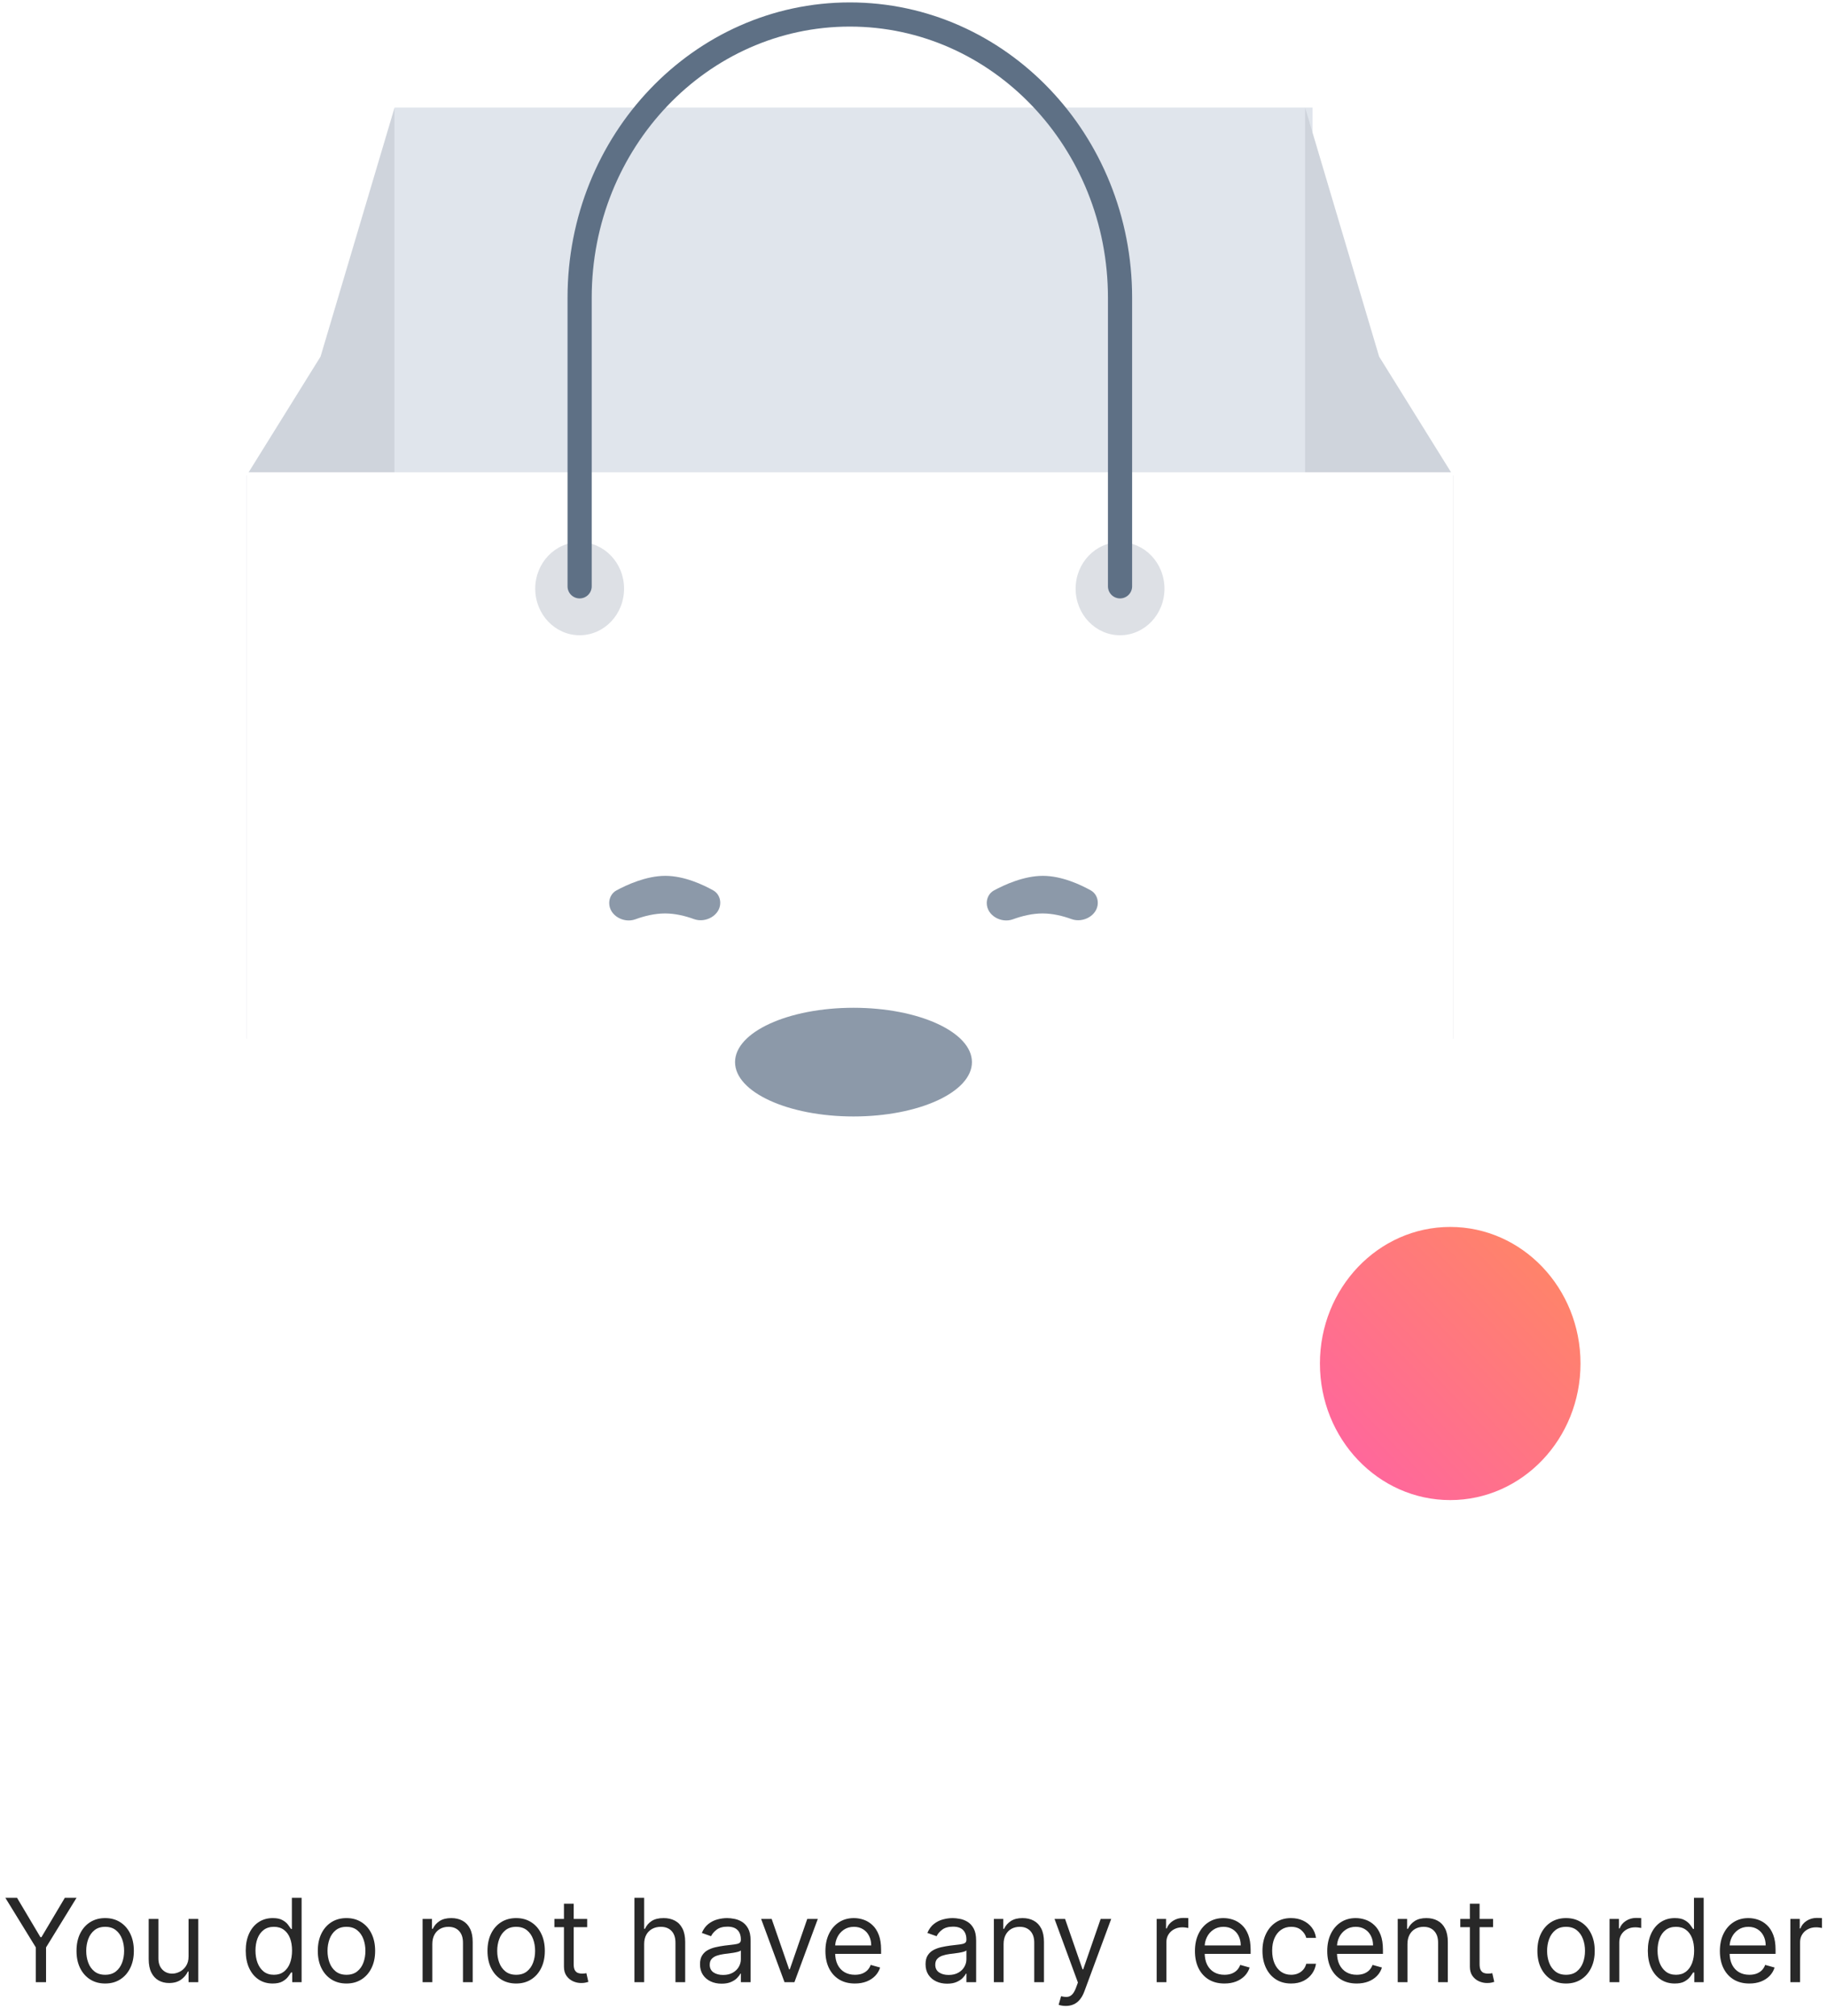<svg width="378" height="417" viewBox="0 0 378 417" fill="none" xmlns="http://www.w3.org/2000/svg">
<path d="M1.106 392.563H3.526L8.367 400.711H8.572L13.413 392.563H15.833L9.526 402.824V410.018H7.413V402.824L1.106 392.563ZM21.761 410.29C20.579 410.29 19.542 410.009 18.65 409.447C17.764 408.884 17.07 408.097 16.57 407.086C16.076 406.074 15.829 404.893 15.829 403.54C15.829 402.177 16.076 400.986 16.57 399.969C17.07 398.952 17.764 398.162 18.65 397.6C19.542 397.037 20.579 396.756 21.761 396.756C22.942 396.756 23.977 397.037 24.863 397.6C25.755 398.162 26.448 398.952 26.942 399.969C27.442 400.986 27.692 402.177 27.692 403.54C27.692 404.893 27.442 406.074 26.942 407.086C26.448 408.097 25.755 408.884 24.863 409.447C23.977 410.009 22.942 410.29 21.761 410.29ZM21.761 408.483C22.658 408.483 23.397 408.253 23.977 407.793C24.556 407.333 24.985 406.728 25.264 405.978C25.542 405.228 25.681 404.415 25.681 403.54C25.681 402.665 25.542 401.85 25.264 401.094C24.985 400.339 24.556 399.728 23.977 399.262C23.397 398.796 22.658 398.563 21.761 398.563C20.863 398.563 20.124 398.796 19.545 399.262C18.965 399.728 18.536 400.339 18.258 401.094C17.979 401.85 17.84 402.665 17.84 403.54C17.84 404.415 17.979 405.228 18.258 405.978C18.536 406.728 18.965 407.333 19.545 407.793C20.124 408.253 20.863 408.483 21.761 408.483ZM39.013 404.665V396.927H41.024V410.018H39.013V407.802H38.876C38.57 408.466 38.092 409.032 37.445 409.498C36.797 409.958 35.979 410.188 34.99 410.188C34.172 410.188 33.445 410.009 32.808 409.651C32.172 409.287 31.672 408.742 31.308 408.015C30.945 407.282 30.763 406.358 30.763 405.245V396.927H32.774V405.108C32.774 406.063 33.041 406.824 33.575 407.393C34.115 407.961 34.803 408.245 35.638 408.245C36.138 408.245 36.646 408.117 37.163 407.861C37.686 407.606 38.124 407.214 38.476 406.685C38.834 406.157 39.013 405.483 39.013 404.665ZM56.401 410.29C55.31 410.29 54.347 410.015 53.512 409.464C52.677 408.907 52.023 408.123 51.552 407.111C51.08 406.094 50.844 404.893 50.844 403.506C50.844 402.131 51.08 400.938 51.552 399.927C52.023 398.915 52.68 398.134 53.521 397.583C54.361 397.032 55.333 396.756 56.435 396.756C57.288 396.756 57.961 396.898 58.455 397.182C58.955 397.461 59.336 397.779 59.597 398.137C59.864 398.489 60.072 398.779 60.219 399.006H60.39V392.563H62.401V410.018H60.458V408.006H60.219C60.072 408.245 59.861 408.546 59.589 408.91C59.316 409.268 58.927 409.589 58.421 409.873C57.916 410.151 57.242 410.29 56.401 410.29ZM56.674 408.483C57.481 408.483 58.163 408.273 58.719 407.853C59.276 407.427 59.7 406.839 59.989 406.089C60.279 405.333 60.424 404.461 60.424 403.472C60.424 402.495 60.282 401.64 59.998 400.907C59.714 400.168 59.293 399.594 58.736 399.185C58.18 398.77 57.492 398.563 56.674 398.563C55.822 398.563 55.111 398.782 54.543 399.219C53.981 399.651 53.557 400.239 53.273 400.983C52.995 401.722 52.856 402.552 52.856 403.472C52.856 404.404 52.998 405.251 53.282 406.012C53.572 406.768 53.998 407.37 54.56 407.819C55.129 408.262 55.833 408.483 56.674 408.483ZM71.683 410.29C70.501 410.29 69.464 410.009 68.572 409.447C67.685 408.884 66.992 408.097 66.492 407.086C65.998 406.074 65.751 404.893 65.751 403.54C65.751 402.177 65.998 400.986 66.492 399.969C66.992 398.952 67.685 398.162 68.572 397.6C69.464 397.037 70.501 396.756 71.683 396.756C72.864 396.756 73.898 397.037 74.785 397.6C75.677 398.162 76.37 398.952 76.864 399.969C77.364 400.986 77.614 402.177 77.614 403.54C77.614 404.893 77.364 406.074 76.864 407.086C76.37 408.097 75.677 408.884 74.785 409.447C73.898 410.009 72.864 410.29 71.683 410.29ZM71.683 408.483C72.58 408.483 73.319 408.253 73.898 407.793C74.478 407.333 74.907 406.728 75.185 405.978C75.464 405.228 75.603 404.415 75.603 403.54C75.603 402.665 75.464 401.85 75.185 401.094C74.907 400.339 74.478 399.728 73.898 399.262C73.319 398.796 72.58 398.563 71.683 398.563C70.785 398.563 70.046 398.796 69.467 399.262C68.887 399.728 68.458 400.339 68.18 401.094C67.901 401.85 67.762 402.665 67.762 403.54C67.762 404.415 67.901 405.228 68.18 405.978C68.458 406.728 68.887 407.333 69.467 407.793C70.046 408.253 70.785 408.483 71.683 408.483ZM89.446 402.143V410.018H87.435V396.927H89.378V398.972H89.548C89.855 398.307 90.321 397.773 90.946 397.37C91.571 396.961 92.378 396.756 93.367 396.756C94.253 396.756 95.028 396.938 95.693 397.302C96.358 397.66 96.875 398.205 97.244 398.938C97.614 399.665 97.798 400.586 97.798 401.699V410.018H95.787V401.836C95.787 400.807 95.52 400.006 94.986 399.432C94.452 398.853 93.719 398.563 92.787 398.563C92.145 398.563 91.571 398.702 91.065 398.981C90.565 399.259 90.171 399.665 89.881 400.199C89.591 400.733 89.446 401.381 89.446 402.143ZM106.792 410.29C105.61 410.29 104.573 410.009 103.681 409.447C102.795 408.884 102.102 408.097 101.602 407.086C101.107 406.074 100.86 404.893 100.86 403.54C100.86 402.177 101.107 400.986 101.602 399.969C102.102 398.952 102.795 398.162 103.681 397.6C104.573 397.037 105.61 396.756 106.792 396.756C107.974 396.756 109.008 397.037 109.894 397.6C110.786 398.162 111.479 398.952 111.974 399.969C112.474 400.986 112.724 402.177 112.724 403.54C112.724 404.893 112.474 406.074 111.974 407.086C111.479 408.097 110.786 408.884 109.894 409.447C109.008 410.009 107.974 410.29 106.792 410.29ZM106.792 408.483C107.69 408.483 108.428 408.253 109.008 407.793C109.587 407.333 110.016 406.728 110.295 405.978C110.573 405.228 110.712 404.415 110.712 403.54C110.712 402.665 110.573 401.85 110.295 401.094C110.016 400.339 109.587 399.728 109.008 399.262C108.428 398.796 107.69 398.563 106.792 398.563C105.894 398.563 105.156 398.796 104.576 399.262C103.996 399.728 103.567 400.339 103.289 401.094C103.011 401.85 102.871 402.665 102.871 403.54C102.871 404.415 103.011 405.228 103.289 405.978C103.567 406.728 103.996 407.333 104.576 407.793C105.156 408.253 105.894 408.483 106.792 408.483ZM121.487 396.927V398.631H114.703V396.927H121.487ZM116.68 393.79H118.692V406.268C118.692 406.836 118.774 407.262 118.939 407.546C119.109 407.824 119.325 408.012 119.587 408.108C119.854 408.199 120.135 408.245 120.43 408.245C120.652 408.245 120.834 408.233 120.976 408.211C121.118 408.182 121.232 408.16 121.317 408.143L121.726 409.949C121.589 410.001 121.399 410.052 121.155 410.103C120.911 410.16 120.601 410.188 120.226 410.188C119.658 410.188 119.101 410.066 118.555 409.822C118.016 409.577 117.567 409.205 117.209 408.705C116.857 408.205 116.68 407.574 116.68 406.813V393.79ZM133.274 402.143V410.018H131.263V392.563H133.274V398.972H133.445C133.751 398.296 134.212 397.759 134.825 397.361C135.445 396.958 136.268 396.756 137.297 396.756C138.189 396.756 138.97 396.935 139.641 397.293C140.311 397.645 140.831 398.188 141.2 398.921C141.575 399.648 141.763 400.574 141.763 401.699V410.018H139.751V401.836C139.751 400.796 139.482 399.992 138.942 399.424C138.408 398.85 137.666 398.563 136.717 398.563C136.058 398.563 135.467 398.702 134.945 398.981C134.428 399.259 134.018 399.665 133.717 400.199C133.422 400.733 133.274 401.381 133.274 402.143ZM149.295 410.324C148.465 410.324 147.712 410.168 147.036 409.856C146.36 409.537 145.823 409.08 145.425 408.483C145.028 407.881 144.829 407.154 144.829 406.302C144.829 405.552 144.977 404.944 145.272 404.478C145.567 404.006 145.962 403.637 146.457 403.37C146.951 403.103 147.496 402.904 148.093 402.773C148.695 402.637 149.3 402.529 149.908 402.449C150.704 402.347 151.349 402.27 151.843 402.219C152.343 402.162 152.707 402.069 152.934 401.938C153.167 401.807 153.283 401.58 153.283 401.256V401.188C153.283 400.347 153.053 399.694 152.593 399.228C152.138 398.762 151.448 398.529 150.522 398.529C149.562 398.529 148.809 398.739 148.263 399.16C147.718 399.58 147.335 400.029 147.113 400.506L145.204 399.824C145.545 399.029 145.999 398.41 146.567 397.966C147.141 397.518 147.766 397.205 148.442 397.029C149.124 396.847 149.795 396.756 150.454 396.756C150.874 396.756 151.357 396.807 151.903 396.91C152.454 397.006 152.985 397.208 153.496 397.515C154.013 397.822 154.442 398.285 154.783 398.904C155.124 399.523 155.295 400.353 155.295 401.393V410.018H153.283V408.245H153.181C153.045 408.529 152.817 408.833 152.499 409.157C152.181 409.481 151.758 409.756 151.229 409.983C150.701 410.211 150.056 410.324 149.295 410.324ZM149.602 408.518C150.397 408.518 151.067 408.361 151.613 408.049C152.164 407.736 152.579 407.333 152.857 406.839C153.141 406.344 153.283 405.824 153.283 405.279V403.438C153.198 403.54 153.011 403.634 152.721 403.719C152.437 403.799 152.107 403.87 151.732 403.932C151.363 403.989 151.002 404.04 150.65 404.086C150.303 404.126 150.022 404.16 149.806 404.188C149.283 404.256 148.795 404.367 148.34 404.52C147.891 404.668 147.528 404.893 147.249 405.194C146.977 405.489 146.84 405.893 146.84 406.404C146.84 407.103 147.099 407.631 147.616 407.989C148.138 408.341 148.8 408.518 149.602 408.518ZM169.202 396.927L164.361 410.018H162.315L157.474 396.927H159.656L163.27 407.358H163.406L167.02 396.927H169.202ZM176.876 410.29C175.615 410.29 174.527 410.012 173.612 409.455C172.703 408.893 172.001 408.108 171.507 407.103C171.018 406.091 170.774 404.915 170.774 403.574C170.774 402.233 171.018 401.052 171.507 400.029C172.001 399.001 172.689 398.199 173.57 397.626C174.456 397.046 175.49 396.756 176.672 396.756C177.354 396.756 178.027 396.87 178.692 397.097C179.357 397.324 179.962 397.694 180.507 398.205C181.053 398.711 181.487 399.381 181.811 400.216C182.135 401.052 182.297 402.08 182.297 403.302V404.154H172.206V402.415H180.251C180.251 401.677 180.104 401.018 179.808 400.438C179.518 399.858 179.104 399.401 178.564 399.066C178.03 398.731 177.399 398.563 176.672 398.563C175.871 398.563 175.178 398.762 174.592 399.16C174.013 399.552 173.567 400.063 173.254 400.694C172.942 401.324 172.786 402.001 172.786 402.722V403.881C172.786 404.87 172.956 405.708 173.297 406.395C173.643 407.077 174.124 407.597 174.737 407.955C175.351 408.307 176.064 408.483 176.876 408.483C177.405 408.483 177.882 408.41 178.308 408.262C178.74 408.108 179.112 407.881 179.425 407.58C179.737 407.273 179.979 406.893 180.149 406.438L182.092 406.983C181.888 407.643 181.544 408.222 181.061 408.722C180.578 409.216 179.982 409.603 179.271 409.881C178.561 410.154 177.763 410.29 176.876 410.29ZM195.959 410.324C195.129 410.324 194.376 410.168 193.7 409.856C193.024 409.537 192.487 409.08 192.089 408.483C191.692 407.881 191.493 407.154 191.493 406.302C191.493 405.552 191.641 404.944 191.936 404.478C192.232 404.006 192.626 403.637 193.121 403.37C193.615 403.103 194.161 402.904 194.757 402.773C195.359 402.637 195.964 402.529 196.572 402.449C197.368 402.347 198.013 402.27 198.507 402.219C199.007 402.162 199.371 402.069 199.598 401.938C199.831 401.807 199.947 401.58 199.947 401.256V401.188C199.947 400.347 199.717 399.694 199.257 399.228C198.803 398.762 198.112 398.529 197.186 398.529C196.226 398.529 195.473 398.739 194.928 399.16C194.382 399.58 193.999 400.029 193.777 400.506L191.868 399.824C192.209 399.029 192.663 398.41 193.232 397.966C193.805 397.518 194.43 397.205 195.107 397.029C195.788 396.847 196.459 396.756 197.118 396.756C197.538 396.756 198.021 396.807 198.567 396.91C199.118 397.006 199.649 397.208 200.161 397.515C200.678 397.822 201.107 398.285 201.447 398.904C201.788 399.523 201.959 400.353 201.959 401.393V410.018H199.947V408.245H199.845C199.709 408.529 199.482 408.833 199.163 409.157C198.845 409.481 198.422 409.756 197.893 409.983C197.365 410.211 196.72 410.324 195.959 410.324ZM196.266 408.518C197.061 408.518 197.732 408.361 198.277 408.049C198.828 407.736 199.243 407.333 199.521 406.839C199.805 406.344 199.947 405.824 199.947 405.279V403.438C199.862 403.54 199.675 403.634 199.385 403.719C199.101 403.799 198.771 403.87 198.396 403.932C198.027 403.989 197.666 404.04 197.314 404.086C196.967 404.126 196.686 404.16 196.47 404.188C195.947 404.256 195.459 404.367 195.004 404.52C194.555 404.668 194.192 404.893 193.913 405.194C193.641 405.489 193.504 405.893 193.504 406.404C193.504 407.103 193.763 407.631 194.28 407.989C194.803 408.341 195.464 408.518 196.266 408.518ZM207.641 402.143V410.018H205.63V396.927H207.573V398.972H207.744C208.05 398.307 208.516 397.773 209.141 397.37C209.766 396.961 210.573 396.756 211.562 396.756C212.448 396.756 213.224 396.938 213.888 397.302C214.553 397.66 215.07 398.205 215.44 398.938C215.809 399.665 215.994 400.586 215.994 401.699V410.018H213.982V401.836C213.982 400.807 213.715 400.006 213.181 399.432C212.647 398.853 211.914 398.563 210.982 398.563C210.34 398.563 209.766 398.702 209.261 398.981C208.761 399.259 208.366 399.665 208.076 400.199C207.786 400.733 207.641 401.381 207.641 402.143ZM220.496 414.927C220.155 414.927 219.851 414.898 219.584 414.841C219.317 414.79 219.132 414.739 219.03 414.688L219.541 412.915C220.03 413.04 220.462 413.086 220.837 413.052C221.212 413.018 221.544 412.85 221.834 412.549C222.129 412.253 222.399 411.773 222.643 411.108L223.018 410.086L218.178 396.927H220.359L223.973 407.358H224.109L227.723 396.927H229.905L224.348 411.927C224.098 412.603 223.788 413.162 223.419 413.606C223.05 414.055 222.621 414.387 222.132 414.603C221.649 414.819 221.104 414.927 220.496 414.927ZM239.31 410.018V396.927H241.253V398.904H241.389C241.628 398.256 242.06 397.731 242.685 397.327C243.31 396.924 244.014 396.722 244.798 396.722C244.946 396.722 245.131 396.725 245.352 396.731C245.574 396.736 245.741 396.745 245.855 396.756V398.802C245.787 398.785 245.631 398.759 245.386 398.725C245.148 398.685 244.895 398.665 244.628 398.665C243.991 398.665 243.423 398.799 242.923 399.066C242.429 399.327 242.037 399.691 241.747 400.157C241.463 400.617 241.321 401.143 241.321 401.733V410.018H239.31ZM253.33 410.29C252.068 410.29 250.98 410.012 250.065 409.455C249.156 408.893 248.455 408.108 247.96 407.103C247.472 406.091 247.227 404.915 247.227 403.574C247.227 402.233 247.472 401.052 247.96 400.029C248.455 399.001 249.142 398.199 250.023 397.626C250.909 397.046 251.943 396.756 253.125 396.756C253.807 396.756 254.48 396.87 255.145 397.097C255.81 397.324 256.415 397.694 256.96 398.205C257.506 398.711 257.94 399.381 258.264 400.216C258.588 401.052 258.75 402.08 258.75 403.302V404.154H248.659V402.415H256.705C256.705 401.677 256.557 401.018 256.261 400.438C255.972 399.858 255.557 399.401 255.017 399.066C254.483 398.731 253.852 398.563 253.125 398.563C252.324 398.563 251.631 398.762 251.045 399.16C250.466 399.552 250.02 400.063 249.707 400.694C249.395 401.324 249.239 402.001 249.239 402.722V403.881C249.239 404.87 249.409 405.708 249.75 406.395C250.097 407.077 250.577 407.597 251.19 407.955C251.804 408.307 252.517 408.483 253.33 408.483C253.858 408.483 254.335 408.41 254.761 408.262C255.193 408.108 255.565 407.881 255.878 407.58C256.19 407.273 256.432 406.893 256.602 406.438L258.545 406.983C258.341 407.643 257.997 408.222 257.514 408.722C257.031 409.216 256.435 409.603 255.724 409.881C255.014 410.154 254.216 410.29 253.33 410.29ZM267.128 410.29C265.901 410.29 264.844 410.001 263.957 409.421C263.071 408.841 262.389 408.043 261.912 407.026C261.435 406.009 261.196 404.847 261.196 403.54C261.196 402.211 261.44 401.037 261.929 400.02C262.423 398.998 263.111 398.199 263.991 397.626C264.878 397.046 265.912 396.756 267.094 396.756C268.014 396.756 268.844 396.927 269.582 397.268C270.321 397.608 270.926 398.086 271.398 398.699C271.869 399.313 272.162 400.029 272.276 400.847H270.264C270.111 400.251 269.77 399.722 269.241 399.262C268.719 398.796 268.014 398.563 267.128 398.563C266.344 398.563 265.656 398.768 265.065 399.177C264.48 399.58 264.023 400.151 263.693 400.89C263.369 401.623 263.207 402.483 263.207 403.472C263.207 404.483 263.366 405.364 263.685 406.114C264.009 406.864 264.463 407.447 265.048 407.861C265.639 408.276 266.332 408.483 267.128 408.483C267.651 408.483 268.125 408.393 268.551 408.211C268.977 408.029 269.338 407.768 269.634 407.427C269.929 407.086 270.139 406.677 270.264 406.199H272.276C272.162 406.972 271.881 407.668 271.432 408.287C270.989 408.901 270.401 409.39 269.668 409.753C268.94 410.111 268.094 410.29 267.128 410.29ZM280.705 410.29C279.443 410.29 278.355 410.012 277.44 409.455C276.531 408.893 275.83 408.108 275.335 407.103C274.847 406.091 274.602 404.915 274.602 403.574C274.602 402.233 274.847 401.052 275.335 400.029C275.83 399.001 276.517 398.199 277.398 397.626C278.284 397.046 279.318 396.756 280.5 396.756C281.182 396.756 281.855 396.87 282.52 397.097C283.185 397.324 283.79 397.694 284.335 398.205C284.881 398.711 285.315 399.381 285.639 400.216C285.963 401.052 286.125 402.08 286.125 403.302V404.154H276.034V402.415H284.08C284.08 401.677 283.932 401.018 283.636 400.438C283.347 399.858 282.932 399.401 282.392 399.066C281.858 398.731 281.227 398.563 280.5 398.563C279.699 398.563 279.006 398.762 278.42 399.16C277.841 399.552 277.395 400.063 277.082 400.694C276.77 401.324 276.614 402.001 276.614 402.722V403.881C276.614 404.87 276.784 405.708 277.125 406.395C277.472 407.077 277.952 407.597 278.565 407.955C279.179 408.307 279.892 408.483 280.705 408.483C281.233 408.483 281.71 408.41 282.136 408.262C282.568 408.108 282.94 407.881 283.253 407.58C283.565 407.273 283.807 406.893 283.977 406.438L285.92 406.983C285.716 407.643 285.372 408.222 284.889 408.722C284.406 409.216 283.81 409.603 283.099 409.881C282.389 410.154 281.591 410.29 280.705 410.29ZM291.196 402.143V410.018H289.185V396.927H291.128V398.972H291.298C291.605 398.307 292.071 397.773 292.696 397.37C293.321 396.961 294.128 396.756 295.116 396.756C296.003 396.756 296.778 396.938 297.443 397.302C298.108 397.66 298.625 398.205 298.994 398.938C299.364 399.665 299.548 400.586 299.548 401.699V410.018H297.537V401.836C297.537 400.807 297.27 400.006 296.736 399.432C296.202 398.853 295.469 398.563 294.537 398.563C293.895 398.563 293.321 398.702 292.815 398.981C292.315 399.259 291.92 399.665 291.631 400.199C291.341 400.733 291.196 401.381 291.196 402.143ZM308.917 396.927V398.631H302.133V396.927H308.917ZM304.11 393.79H306.121V406.268C306.121 406.836 306.204 407.262 306.369 407.546C306.539 407.824 306.755 408.012 307.016 408.108C307.283 408.199 307.565 408.245 307.86 408.245C308.082 408.245 308.263 408.233 308.406 408.211C308.548 408.182 308.661 408.16 308.746 408.143L309.156 409.949C309.019 410.001 308.829 410.052 308.585 410.103C308.34 410.16 308.031 410.188 307.656 410.188C307.087 410.188 306.531 410.066 305.985 409.822C305.445 409.577 304.996 409.205 304.638 408.705C304.286 408.205 304.11 407.574 304.11 406.813V393.79ZM324.011 410.29C322.829 410.29 321.792 410.009 320.9 409.447C320.013 408.884 319.32 408.097 318.82 407.086C318.326 406.074 318.079 404.893 318.079 403.54C318.079 402.177 318.326 400.986 318.82 399.969C319.32 398.952 320.013 398.162 320.9 397.6C321.792 397.037 322.829 396.756 324.011 396.756C325.192 396.756 326.227 397.037 327.113 397.6C328.005 398.162 328.698 398.952 329.192 399.969C329.692 400.986 329.942 402.177 329.942 403.54C329.942 404.893 329.692 406.074 329.192 407.086C328.698 408.097 328.005 408.884 327.113 409.447C326.227 410.009 325.192 410.29 324.011 410.29ZM324.011 408.483C324.908 408.483 325.647 408.253 326.227 407.793C326.806 407.333 327.235 406.728 327.513 405.978C327.792 405.228 327.931 404.415 327.931 403.54C327.931 402.665 327.792 401.85 327.513 401.094C327.235 400.339 326.806 399.728 326.227 399.262C325.647 398.796 324.908 398.563 324.011 398.563C323.113 398.563 322.374 398.796 321.795 399.262C321.215 399.728 320.786 400.339 320.508 401.094C320.229 401.85 320.09 402.665 320.09 403.54C320.09 404.415 320.229 405.228 320.508 405.978C320.786 406.728 321.215 407.333 321.795 407.793C322.374 408.253 323.113 408.483 324.011 408.483ZM333.013 410.018V396.927H334.956V398.904H335.092C335.331 398.256 335.763 397.731 336.388 397.327C337.013 396.924 337.717 396.722 338.501 396.722C338.649 396.722 338.834 396.725 339.055 396.731C339.277 396.736 339.445 396.745 339.558 396.756V398.802C339.49 398.785 339.334 398.759 339.089 398.725C338.851 398.685 338.598 398.665 338.331 398.665C337.695 398.665 337.126 398.799 336.626 399.066C336.132 399.327 335.74 399.691 335.45 400.157C335.166 400.617 335.024 401.143 335.024 401.733V410.018H333.013ZM346.487 410.29C345.396 410.29 344.433 410.015 343.598 409.464C342.763 408.907 342.109 408.123 341.638 407.111C341.166 406.094 340.93 404.893 340.93 403.506C340.93 402.131 341.166 400.938 341.638 399.927C342.109 398.915 342.766 398.134 343.607 397.583C344.447 397.032 345.419 396.756 346.521 396.756C347.374 396.756 348.047 396.898 348.541 397.182C349.041 397.461 349.422 397.779 349.683 398.137C349.95 398.489 350.158 398.779 350.305 399.006H350.476V392.563H352.487V410.018H350.544V408.006H350.305C350.158 408.245 349.947 408.546 349.675 408.91C349.402 409.268 349.013 409.589 348.507 409.873C348.001 410.151 347.328 410.29 346.487 410.29ZM346.76 408.483C347.567 408.483 348.249 408.273 348.805 407.853C349.362 407.427 349.786 406.839 350.075 406.089C350.365 405.333 350.51 404.461 350.51 403.472C350.51 402.495 350.368 401.64 350.084 400.907C349.8 400.168 349.379 399.594 348.822 399.185C348.266 398.77 347.578 398.563 346.76 398.563C345.908 398.563 345.197 398.782 344.629 399.219C344.067 399.651 343.643 400.239 343.359 400.983C343.081 401.722 342.942 402.552 342.942 403.472C342.942 404.404 343.084 405.251 343.368 406.012C343.658 406.768 344.084 407.37 344.646 407.819C345.214 408.262 345.919 408.483 346.76 408.483ZM361.939 410.29C360.678 410.29 359.589 410.012 358.675 409.455C357.766 408.893 357.064 408.108 356.57 407.103C356.081 406.091 355.837 404.915 355.837 403.574C355.837 402.233 356.081 401.052 356.57 400.029C357.064 399.001 357.751 398.199 358.632 397.626C359.518 397.046 360.553 396.756 361.734 396.756C362.416 396.756 363.089 396.87 363.754 397.097C364.419 397.324 365.024 397.694 365.57 398.205C366.115 398.711 366.55 399.381 366.874 400.216C367.197 401.052 367.359 402.08 367.359 403.302V404.154H357.268V402.415H365.314C365.314 401.677 365.166 401.018 364.871 400.438C364.581 399.858 364.166 399.401 363.626 399.066C363.092 398.731 362.462 398.563 361.734 398.563C360.933 398.563 360.24 398.762 359.655 399.16C359.075 399.552 358.629 400.063 358.317 400.694C358.004 401.324 357.848 402.001 357.848 402.722V403.881C357.848 404.87 358.018 405.708 358.359 406.395C358.706 407.077 359.186 407.597 359.8 407.955C360.413 408.307 361.126 408.483 361.939 408.483C362.467 408.483 362.945 408.41 363.371 408.262C363.803 408.108 364.175 407.881 364.487 407.58C364.8 407.273 365.041 406.893 365.212 406.438L367.155 406.983C366.95 407.643 366.607 408.222 366.124 408.722C365.641 409.216 365.044 409.603 364.334 409.881C363.624 410.154 362.825 410.29 361.939 410.29ZM370.419 410.018V396.927H372.362V398.904H372.499C372.737 398.256 373.169 397.731 373.794 397.327C374.419 396.924 375.124 396.722 375.908 396.722C376.055 396.722 376.24 396.725 376.462 396.731C376.683 396.736 376.851 396.745 376.964 396.756V398.802C376.896 398.785 376.74 398.759 376.496 398.725C376.257 398.685 376.004 398.665 375.737 398.665C375.101 398.665 374.533 398.799 374.033 399.066C373.538 399.327 373.146 399.691 372.857 400.157C372.572 400.617 372.43 401.143 372.43 401.733V410.018H370.419Z" fill="#282828"/>
<g filter="url(#filter0_f_933_3553)">
<rect x="80.101" y="285.496" width="189.922" height="19.261" fill="#1B3554"/>
</g>
<rect x="81.633" y="22.26" width="189.922" height="126.803" fill="#E0E5EC"/>
<path fill-rule="evenodd" clip-rule="evenodd" d="M81.632 22.26V214.872H51V98.4L66.319 73.762L81.632 22.26Z" fill="#CFD4DC"/>
<path fill-rule="evenodd" clip-rule="evenodd" d="M270.023 22.26V214.872H300.655V98.4L285.337 73.762L270.023 22.26Z" fill="#CFD4DC"/>
<path d="M51 97.697H300.655V319.016C300.655 321.778 298.417 324.016 295.655 324.016H56C53.239 324.016 51 321.778 51 319.016V97.697Z" fill="white"/>
<path opacity="0.5" fill-rule="evenodd" clip-rule="evenodd" d="M126.044 186.793C126.044 185.71 126.588 184.698 127.54 184.183C129.658 183.036 133.711 181.168 137.65 181.168C141.59 181.168 145.529 183.036 147.576 184.183C148.498 184.699 149.018 185.689 149.018 186.746C149.018 189.325 146.008 190.999 143.584 190.118C141.781 189.462 139.695 188.947 137.592 188.947C135.446 188.947 133.299 189.484 131.449 190.16C129.029 191.043 126.044 189.368 126.044 186.793Z" fill="#1B3554"/>
<path opacity="0.5" fill-rule="evenodd" clip-rule="evenodd" d="M204.156 186.793C204.156 185.71 204.7 184.698 205.653 184.183C207.77 183.036 211.824 181.168 215.763 181.168C219.702 181.168 223.641 183.036 225.688 184.183C226.61 184.699 227.131 185.689 227.131 186.746C227.131 189.325 224.12 190.999 221.697 190.118C219.894 189.462 217.807 188.947 215.705 188.947C213.558 188.947 211.411 189.484 209.561 190.16C207.142 191.043 204.156 189.368 204.156 186.793Z" fill="#1B3554"/>
<ellipse opacity="0.5" cx="176.585" cy="219.7" rx="24.506" ry="11.241" fill="#1B3554"/>
<ellipse opacity="0.149" cx="119.927" cy="121.771" rx="9.19" ry="9.631" fill="#1B3554"/>
<ellipse opacity="0.149" cx="231.734" cy="121.771" rx="9.19" ry="9.631" fill="#1B3554"/>
<path d="M119.922 121.284V61.586C119.922 29.23 144.951 3 175.826 3C206.701 3 231.731 29.23 231.731 61.586V121.284" stroke="#5E7085" stroke-width="5" stroke-linecap="round" stroke-linejoin="round"/>
<g filter="url(#filter1_d_933_3553)">
<ellipse cx="300.044" cy="280.043" rx="26.957" ry="28.25" fill="url(#paint0_linear_933_3553)"/>
</g>
<g filter="url(#filter2_d_933_3553)">
<rect x="52" y="321" width="281" height="19" fill="white"/>
</g>
<defs>
<filter id="filter0_f_933_3553" x="55.914" y="261.309" width="238.296" height="67.636" filterUnits="userSpaceOnUse" color-interpolation-filters="sRGB">
<feFlood flood-opacity="0" result="BackgroundImageFix"/>
<feBlend mode="normal" in="SourceGraphic" in2="BackgroundImageFix" result="shape"/>
<feGaussianBlur stdDeviation="12.094" result="effect1_foregroundBlur_933_3553"/>
</filter>
<filter id="filter1_d_933_3553" x="265.087" y="245.793" width="69.913" height="72.5" filterUnits="userSpaceOnUse" color-interpolation-filters="sRGB">
<feFlood flood-opacity="0" result="BackgroundImageFix"/>
<feColorMatrix in="SourceAlpha" type="matrix" values="0 0 0 0 0 0 0 0 0 0 0 0 0 0 0 0 0 0 127 0" result="hardAlpha"/>
<feOffset dy="2"/>
<feGaussianBlur stdDeviation="4"/>
<feColorMatrix type="matrix" values="0 0 0 0 1 0 0 0 0 0.416 0 0 0 0 0.596 0 0 0 0.3 0"/>
<feBlend mode="normal" in2="BackgroundImageFix" result="effect1_dropShadow_933_3553"/>
<feBlend mode="normal" in="SourceGraphic" in2="effect1_dropShadow_933_3553" result="shape"/>
</filter>
<filter id="filter2_d_933_3553" x="48" y="321" width="289" height="27" filterUnits="userSpaceOnUse" color-interpolation-filters="sRGB">
<feFlood flood-opacity="0" result="BackgroundImageFix"/>
<feColorMatrix in="SourceAlpha" type="matrix" values="0 0 0 0 0 0 0 0 0 0 0 0 0 0 0 0 0 0 127 0" result="hardAlpha"/>
<feOffset dy="4"/>
<feGaussianBlur stdDeviation="2"/>
<feComposite in2="hardAlpha" operator="out"/>
<feColorMatrix type="matrix" values="0 0 0 0 0 0 0 0 0 0 0 0 0 0 0 0 0 0 0.06 0"/>
<feBlend mode="normal" in2="BackgroundImageFix" result="effect1_dropShadow_933_3553"/>
<feBlend mode="normal" in="SourceGraphic" in2="effect1_dropShadow_933_3553" result="shape"/>
</filter>
<linearGradient id="paint0_linear_933_3553" x1="300.044" y1="223.543" x2="243.606" y2="277.397" gradientUnits="userSpaceOnUse">
<stop stop-color="#FF8960"/>
<stop offset="1" stop-color="#FF62A5"/>
</linearGradient>
</defs>
</svg>
